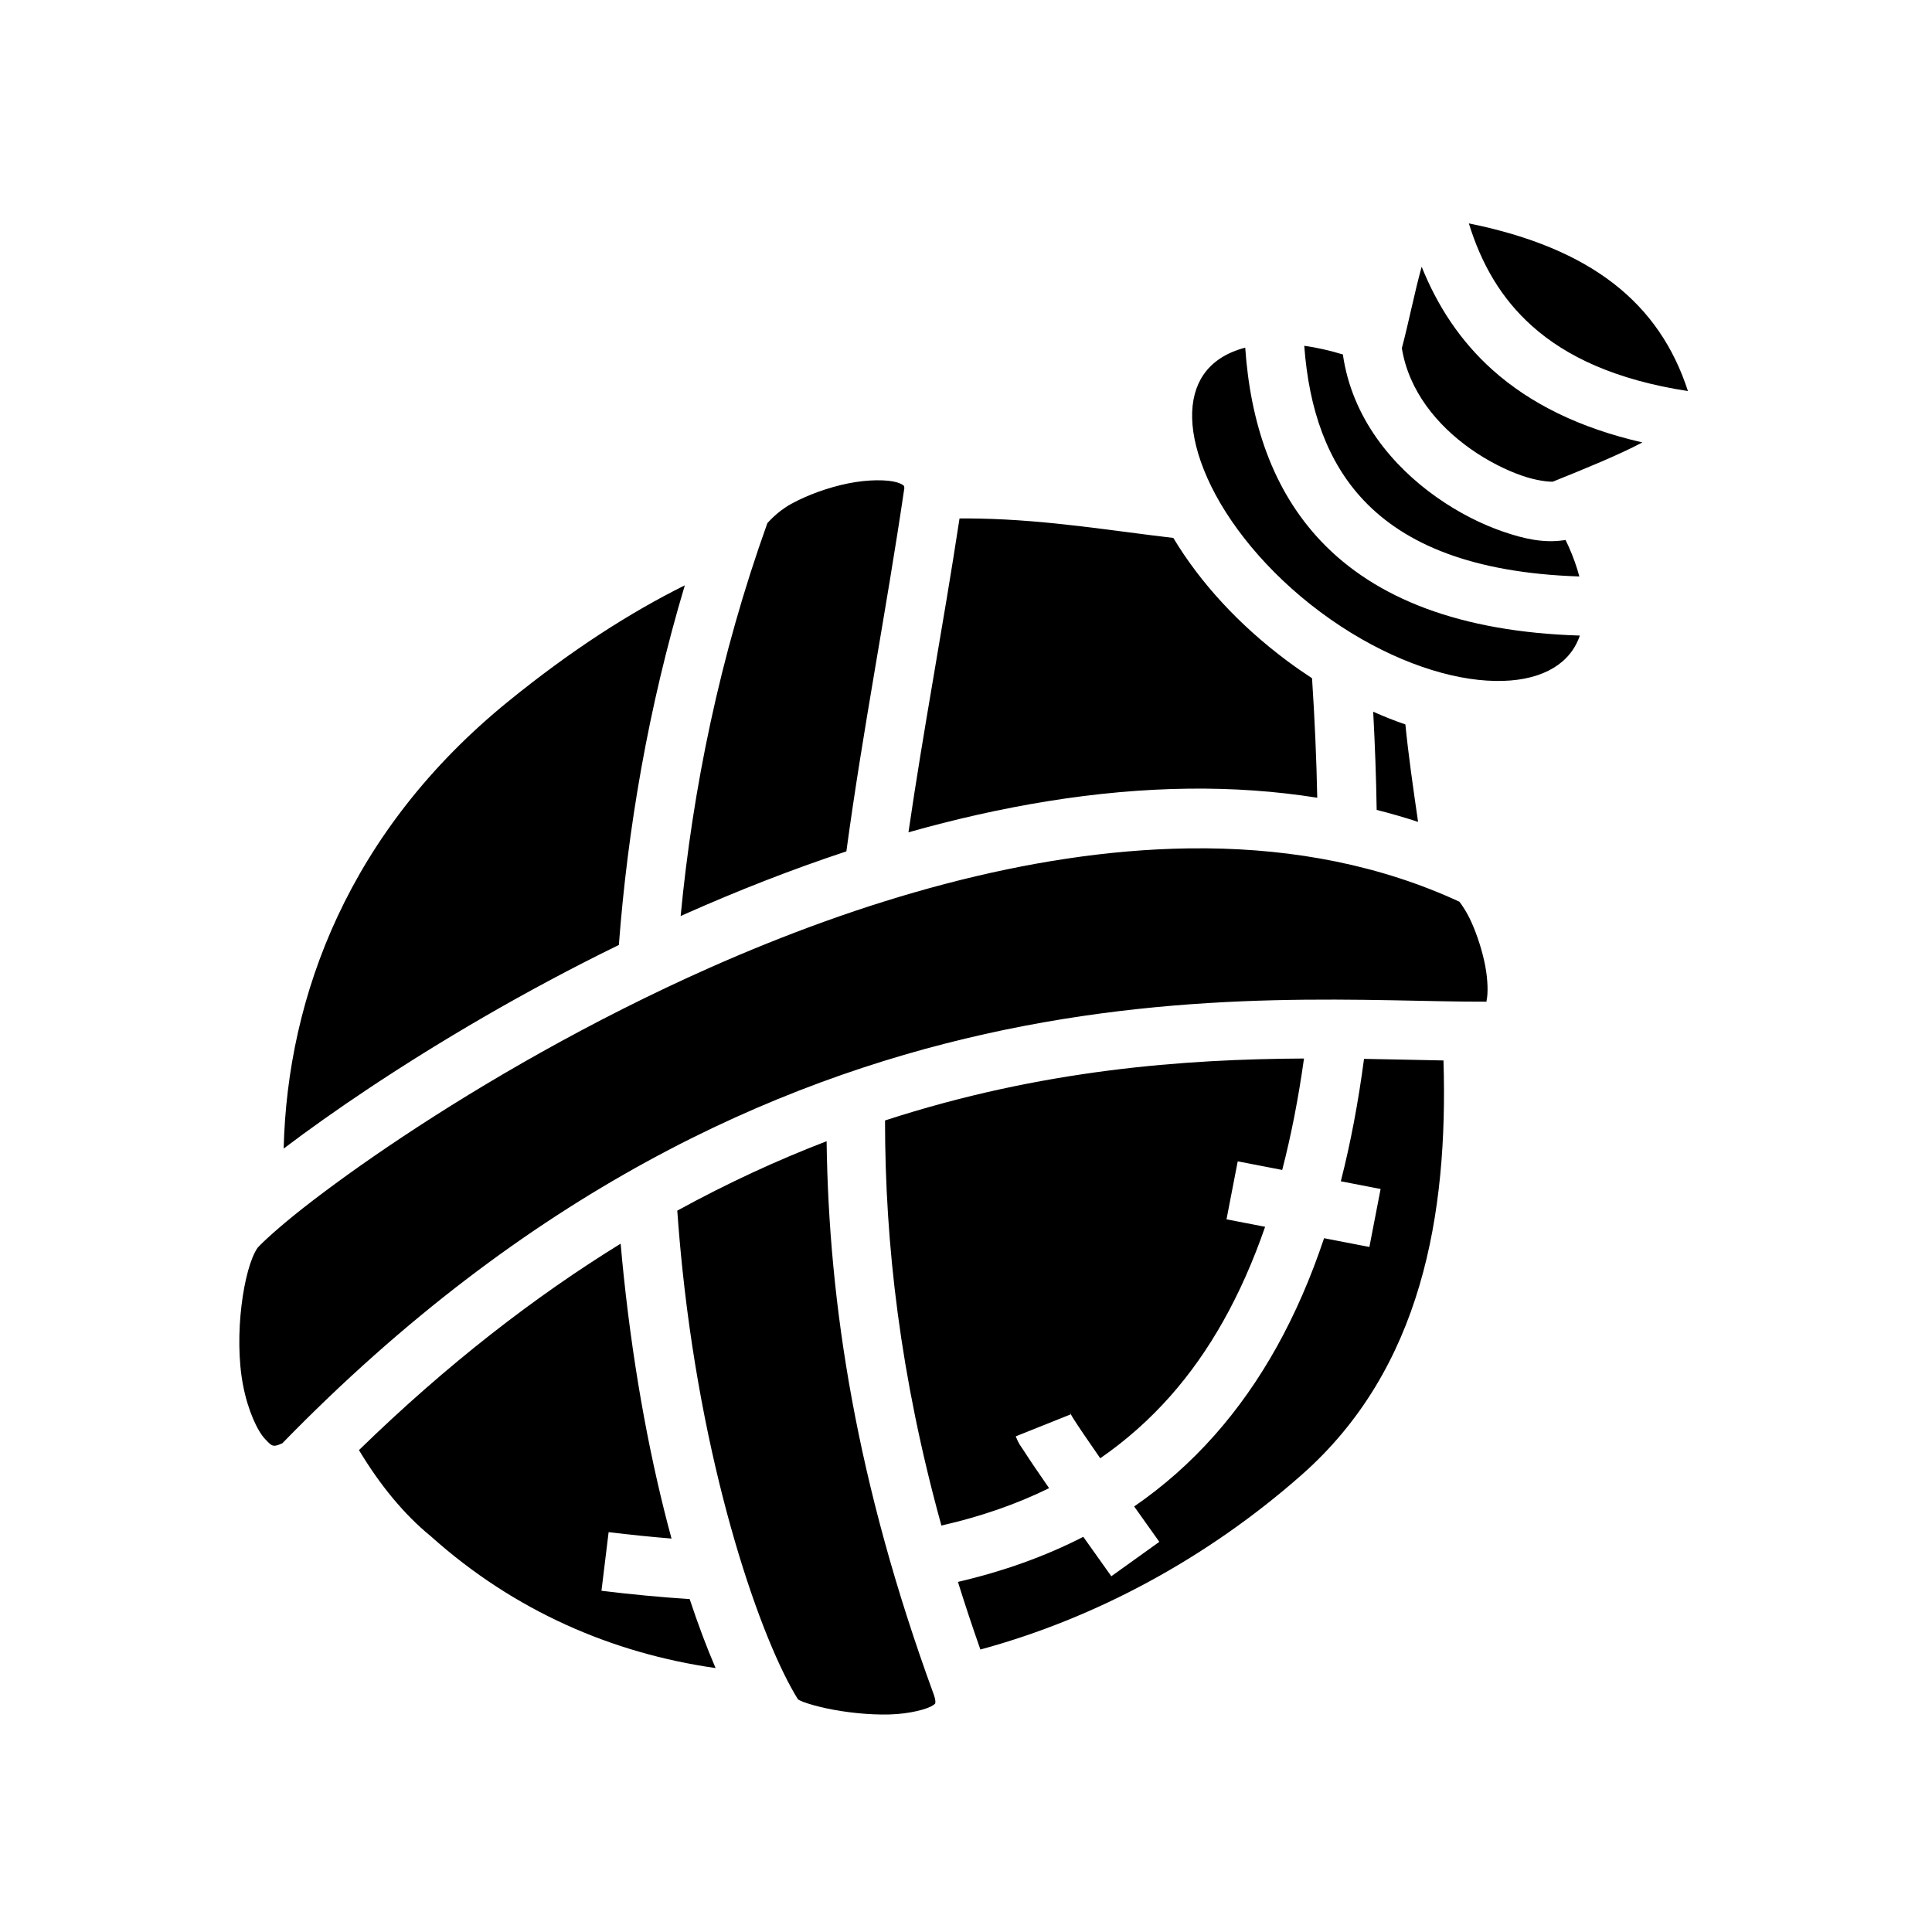 <svg xmlns="http://www.w3.org/2000/svg" width="100%" height="100%" viewBox="0 0 588.8 588.8"><path fill="currentColor" d="M447.648 68.084c3.828 12.413 9.872 22.882 19.256 31.27 10.446 9.34 25.473 16.427 47.517 19.835-8.642-26.622-29.204-43.506-66.772-51.106z m-14.38 13.21c-2.17 7.77-3.924 16.89-6.038 24.815 2.105 13.02 10.736 23.494 20.97 30.718 5.298 3.74 10.93 6.518 15.74 8.176 4.367 1.506 7.928 1.833 9.284 1.798 10.123-4.084 19.774-8.003 27.32-11.963-19.234-4.405-34.26-11.893-45.638-22.067-9.954-8.9-16.9-19.664-21.637-31.48zM397.487 105.38c1.425 19.454 7.056 35.45 18.18 47.17 12.518 13.19 32.85 22.053 65.656 23.135-0.76-2.868-1.82-5.89-3.23-9.06-0.303-0.682-0.633-1.37-0.965-2.057l-0.79 0.11c-5.922 0.82-11.746-0.41-18.265-2.66-6.52-2.247-13.513-5.733-20.25-10.487-13.235-9.34-25.767-23.95-28.567-43.506-4.077-1.236-8.03-2.127-11.77-2.645z m-17.99 0.57c-5.79 1.495-10.09 4.375-12.754 8.302-4.722 6.955-4.81 17.894 1.217 31.45 6.024 13.554 18.04 28.607 34.45 40.827 16.41 12.22 33.933 19.162 48.136 20.67 14.204 1.51 24.04-2.167 28.762-9.122 0.896-1.32 1.622-2.784 2.174-4.38-36.37-1.108-62.263-11.254-78.873-28.755-14.836-15.63-21.543-36.268-23.114-58.99z m-112.367 40.42c-2.578 0.033-5.56 0.327-8.615 0.944-6.11 1.234-12.59 3.6-17.375 6.252-4.785 2.65-7.348 6.072-7.267 5.844l-0.008 0.023-0.01 0.026c-14.557 40.605-22.74 81.154-26.424 119.723 0.542-0.242 1.075-0.49 1.618-0.73 15.643-6.942 32.042-13.412 48.895-18.987 4.993-36.947 12.116-72.98 17.67-110.75-0.047-0.224-0.078-0.57-0.164-0.668-0.142-0.156-0.71-0.64-2.142-1.06-1.433-0.42-3.603-0.648-6.18-0.615z m27.684 11.63c-0.792-0.003-1.59 0.005-2.387 0.01-5.035 33.06-11.004 64.28-15.562 95.648 28.016-7.912 56.962-12.99 85.558-13.307 13.124-0.146 26.172 0.726 39.024 2.766-0.228-11.615-0.755-23.75-1.584-36.415-2.54-1.658-5.067-3.41-7.568-5.274-14.78-11.005-26.613-23.993-34.71-37.487-18.547-2.153-37.928-5.467-59.02-5.897-1.244-0.025-2.494-0.04-3.75-0.044z m-86.105 20.386c-16.768 8.332-34.632 19.79-53.812 35.375-48.44 39.358-67.29 89.586-68.45 136.283 7.318-5.54 16.118-11.827 26.325-18.603 20.598-13.675 46.584-29.165 75.834-43.457 2.675-35.187 8.91-72.17 20.102-109.598z m209.79 38.518c0.546 10.29 0.91 20.28 1.056 29.924 4.237 1.074 8.445 2.28 12.62 3.648-1.557-10.684-2.98-20.677-3.868-29.697-3.254-1.11-6.53-2.41-9.808-3.874z m-50.864 41.637c-1.795-0.017-3.594-0.01-5.396 0.013-49.042 0.673-100.334 16.134-145.89 36.35-36.446 16.173-69.07 35.233-93.622 51.533-12.276 8.15-22.54 15.613-30.22 21.636-7.452 5.845-12.548 10.57-14.018 12.217-4.238 6.17-7.326 26.743-4.412 41.902 1.473 7.667 4.37 13.902 6.703 16.36 2.055 2.162 2.33 2.648 5.266 1.3 149.357-153.41 299.423-134.323 367.02-134.576 0.004-0.17-0.09-0.05 0.006-0.48 0.437-1.952 0.406-6.08-0.447-10.51-0.854-4.432-2.404-9.233-4.125-13.097-1.432-3.213-3.003-5.448-3.733-6.385-24.053-11.125-50.198-16.023-77.13-16.265z m29.772 64.052c-36.22 0.19-79.797 3.29-127.686 18.88 0.005 37.683 4.587 77.873 17.182 123.456 11.903-2.708 22.84-6.48 32.822-11.395-1.527-2.203-2.997-4.336-4.283-6.235-1.376-2.03-2.566-3.82-3.508-5.295-0.942-1.475-1.398-1.8-2.38-4.257l16.712-6.686c-0.315-0.79-0.302-0.782-0.11-0.424 0.19 0.358 0.557 1.068 0.95 1.684 0.787 1.232 1.913 2.928 3.236 4.88 1.456 2.15 3.17 4.632 4.97 7.223 7.838-5.41 14.96-11.716 21.376-18.962 11.918-13.463 21.59-30.53 28.872-51.583l-11.77-2.277 3.42-17.672 13.555 2.624c2.72-10.468 4.934-21.78 6.64-33.96z m18.297 0.11c-1.76 13.298-4.115 25.725-7.073 37.308l12.125 2.346-3.42 17.67-13.806-2.67c-8.043 24.044-19.125 43.952-33.364 60.034-7.39 8.346-15.574 15.56-24.516 21.72 4.183 5.897 7.668 10.782 7.668 10.782l-14.63 10.488s-3.926-5.503-8.542-12.017c-11.684 5.995-24.44 10.53-38.203 13.738 2.102 6.75 4.38 13.617 6.84 20.61 35.275-9.565 69.29-27.967 97.933-53.252 36.618-32.324 44.638-79.417 43.202-126.274-7.524-0.14-15.59-0.348-24.213-0.485zM251.92 347.798c-14.842 5.707-30.04 12.67-45.514 21.163 0.44 6.155 0.974 12.196 1.596 18.106 6.714 63.8 24.172 113.214 35.207 130.86 0.405 0.22 0.858 0.477 1.547 0.734 1.758 0.655 4.275 1.378 7.143 1.99 5.735 1.224 12.928 2.02 19.21 1.85 6.284-0.17 11.603-1.674 13.202-2.766 0.8-0.546 0.69-0.58 0.715-0.672 0.026-0.09 0.234-0.792-0.525-2.85l-0.004-0.013-0.006-0.015c-23.465-64.19-31.912-118.596-32.572-168.387z m-62.77 31.225c-26.05 16.06-52.765 36.623-79.75 62.912 6.44 10.74 13.832 19.65 21.664 26.063l0.154 0.125 0.15 0.132c25.377 22.736 55.29 35.62 86.716 40.108-2.678-6.23-5.332-13.262-7.9-21.026-8.723-0.56-17.685-1.407-26.88-2.53l2.18-17.868c6.55 0.8 12.936 1.447 19.17 1.956-6.127-22.523-11.352-49.515-14.555-79.947-0.345-3.27-0.658-6.584-0.95-9.927z" /></svg>